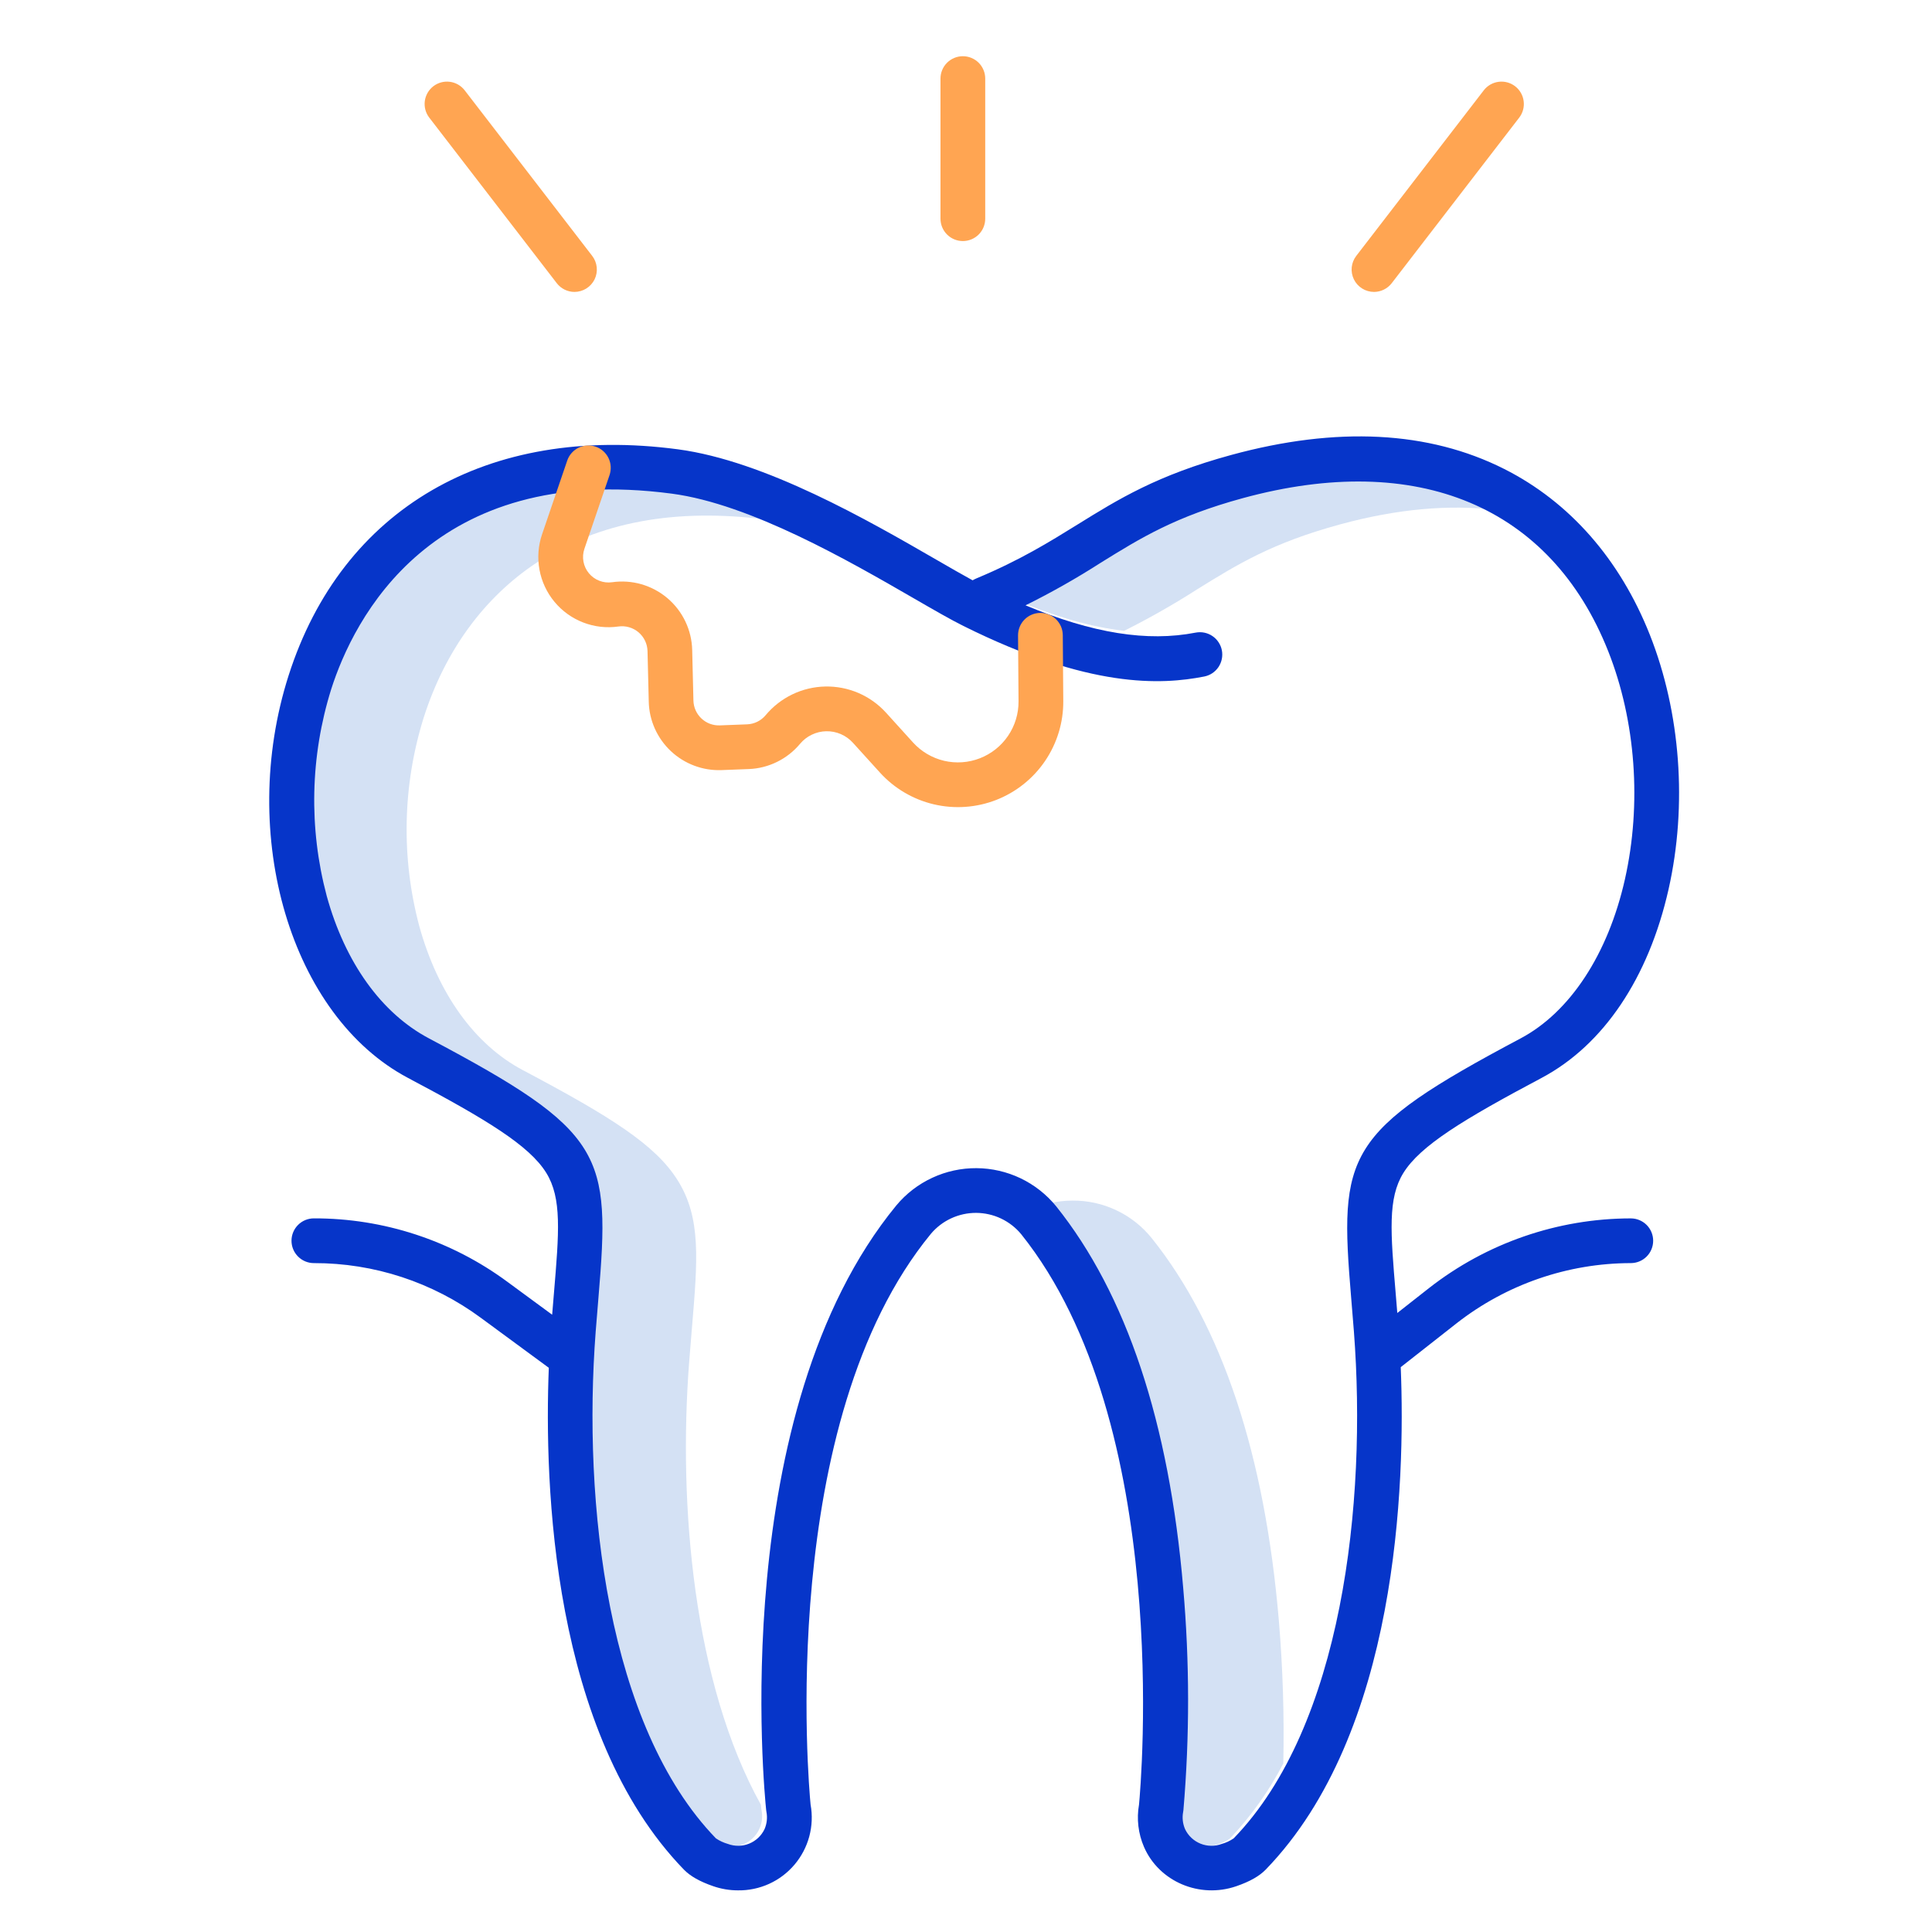 <svg width="83" height="83" viewBox="0 0 83 83" fill="none" xmlns="http://www.w3.org/2000/svg">
<path d="M51.429 25.319C53.154 24.249 54.645 23.325 57.575 22.527C60.023 21.859 62.282 21.663 64.304 21.912C61.402 20.176 57.59 19.848 53.16 21.055C50.23 21.854 48.74 22.778 47.014 23.848C45.919 24.552 44.782 25.191 43.611 25.761C45.342 26.498 46.885 26.94 48.294 27.101C49.369 26.562 50.416 25.968 51.429 25.319Z" fill="#D4E1F4"/>
<path d="M54.94 69.615C54.336 62.486 52.497 56.96 49.476 53.189C49.068 52.682 48.55 52.274 47.962 51.995C47.375 51.716 46.731 51.574 46.081 51.578C45.732 51.578 45.385 51.62 45.047 51.701C45.052 51.706 45.057 51.712 45.062 51.718C48.083 55.488 49.922 61.015 50.526 68.144C50.802 71.32 50.805 74.514 50.535 77.692C50.533 77.716 50.529 77.74 50.525 77.764C50.477 77.996 50.494 78.236 50.572 78.458C50.65 78.681 50.786 78.879 50.968 79.03C51.149 79.182 51.367 79.282 51.601 79.319C51.834 79.356 52.073 79.329 52.292 79.242C52.49 79.189 52.676 79.101 52.842 78.982C53.752 78.021 54.523 76.936 55.132 75.76C55.175 73.71 55.111 71.659 54.94 69.615Z" fill="#D4E1F4"/>
<path d="M32.705 77.692C32.703 77.676 32.698 77.621 32.689 77.533C29.79 72.318 29.137 64.664 29.605 58.538C29.645 58.01 29.687 57.52 29.725 57.061C29.973 54.114 30.123 52.337 29.126 50.727C28.167 49.178 26.212 47.96 22.46 45.973C20.391 44.878 18.811 42.68 18.012 39.785C17.226 36.838 17.294 33.728 18.206 30.817C19.119 27.962 20.796 25.664 23.058 24.17C25.701 22.426 29.04 21.807 32.984 22.33C33.123 22.349 33.264 22.372 33.406 22.397C31.76 21.655 30.082 21.059 28.569 20.859C24.625 20.336 21.286 20.955 18.643 22.699C16.381 24.192 14.704 26.491 13.791 29.346C12.879 32.257 12.811 35.367 13.597 38.314C14.396 41.209 15.976 43.407 18.045 44.502C21.797 46.488 23.752 47.707 24.711 49.256C25.708 50.866 25.558 52.644 25.31 55.59C25.272 56.048 25.23 56.539 25.19 57.067C24.624 64.475 25.695 74.122 30.398 78.983C30.564 79.101 30.75 79.189 30.948 79.242C31.167 79.329 31.406 79.356 31.639 79.318C31.872 79.281 32.091 79.181 32.272 79.03C32.453 78.879 32.59 78.681 32.668 78.458C32.746 78.235 32.763 77.995 32.715 77.764C32.711 77.74 32.708 77.716 32.705 77.692Z" fill="#D4E1F4"/>
<path d="M66.228 46.308C68.886 44.897 70.824 42.016 71.684 38.198C72.495 34.595 72.201 30.612 70.879 27.273C69.594 24.028 67.432 21.565 64.626 20.149C61.38 18.511 57.432 18.308 52.892 19.546C49.714 20.412 48.047 21.445 46.282 22.54C45.073 23.289 43.823 24.065 41.958 24.844C41.898 24.869 41.84 24.898 41.783 24.93C41.352 24.695 40.825 24.391 40.24 24.053C37.308 22.36 32.877 19.801 29.118 19.302C20.94 18.217 14.69 21.851 12.398 29.021C10.202 35.893 12.503 43.648 17.529 46.309C20.897 48.091 22.74 49.212 23.468 50.387C24.141 51.474 24.018 52.931 23.796 55.575C23.772 55.863 23.746 56.166 23.721 56.481L21.804 55.072C19.396 53.292 16.479 52.335 13.484 52.342C13.229 52.342 12.985 52.443 12.805 52.623C12.624 52.804 12.523 53.048 12.523 53.303C12.523 53.558 12.624 53.802 12.805 53.982C12.985 54.163 13.229 54.264 13.484 54.264C16.069 54.258 18.587 55.085 20.665 56.62L23.577 58.761C23.378 63.793 23.706 74.457 29.376 80.315C29.651 80.6 30.066 80.835 30.646 81.034C30.986 81.151 31.343 81.211 31.703 81.211C32.165 81.218 32.622 81.122 33.043 80.931C33.463 80.74 33.836 80.457 34.134 80.105C34.432 79.752 34.649 79.338 34.768 78.892C34.887 78.446 34.906 77.978 34.823 77.524C34.743 76.696 33.35 61.09 39.994 53.003C40.233 52.72 40.53 52.494 40.866 52.339C41.202 52.184 41.567 52.105 41.937 52.106C42.307 52.108 42.672 52.191 43.006 52.349C43.34 52.508 43.636 52.737 43.871 53.022C50.384 61.149 49.013 76.695 48.933 77.525C48.824 78.139 48.899 78.773 49.147 79.346C49.793 80.835 51.534 81.576 53.11 81.034C53.69 80.835 54.105 80.6 54.379 80.316C60.059 74.447 60.379 63.755 60.177 58.734L62.572 56.853C64.71 55.18 67.345 54.268 70.06 54.264C70.315 54.264 70.56 54.163 70.74 53.983C70.92 53.803 71.021 53.558 71.021 53.303C71.021 53.049 70.92 52.804 70.74 52.624C70.56 52.444 70.315 52.343 70.06 52.343C66.915 52.347 63.861 53.403 61.385 55.342L60.029 56.407C60.006 56.121 59.983 55.846 59.961 55.582C59.738 52.936 59.616 51.479 60.289 50.393C61.016 49.219 62.859 48.096 66.228 46.308ZM58.046 55.743C58.084 56.197 58.125 56.684 58.165 57.207C58.728 64.57 57.666 74.156 53.002 78.975C52.845 79.084 52.669 79.166 52.484 79.217C52.19 79.327 51.865 79.323 51.574 79.205C51.283 79.087 51.046 78.865 50.911 78.581C50.81 78.347 50.781 78.087 50.83 77.837C50.835 77.811 50.839 77.784 50.841 77.758C51.111 74.587 51.108 71.399 50.832 68.229C50.229 61.11 48.391 55.59 45.371 51.82C44.956 51.312 44.434 50.902 43.843 50.619C43.251 50.337 42.604 50.188 41.949 50.185C41.293 50.181 40.645 50.322 40.05 50.599C39.455 50.875 38.929 51.279 38.509 51.783C31.212 60.665 32.842 77.064 32.915 77.758C32.918 77.785 32.922 77.811 32.926 77.837C32.975 78.087 32.947 78.347 32.845 78.581C32.71 78.865 32.473 79.087 32.182 79.205C31.891 79.322 31.566 79.327 31.272 79.217C31.089 79.165 30.915 79.085 30.758 78.979C26.09 74.156 25.028 64.57 25.591 57.207C25.631 56.681 25.672 56.193 25.711 55.736C26.23 49.564 26.005 48.621 18.429 44.61C16.388 43.53 14.828 41.358 14.037 38.495C13.259 35.574 13.326 32.492 14.229 29.607C15.183 26.624 18.517 19.835 28.865 21.208C32.247 21.656 36.479 24.1 39.28 25.718C40.121 26.204 40.849 26.624 41.387 26.891C46.812 29.59 49.891 29.424 51.733 29.064C51.856 29.04 51.974 28.992 52.08 28.922C52.185 28.852 52.275 28.762 52.346 28.658C52.416 28.553 52.465 28.436 52.49 28.312C52.515 28.188 52.516 28.061 52.492 27.937C52.468 27.813 52.419 27.695 52.349 27.59C52.28 27.485 52.19 27.394 52.085 27.324C51.98 27.253 51.863 27.204 51.739 27.179C51.616 27.154 51.488 27.154 51.364 27.178C49.292 27.582 46.938 27.21 44.058 26.005C45.169 25.454 46.249 24.843 47.293 24.173C49.007 23.11 50.487 22.193 53.395 21.4C60.903 19.354 66.624 21.752 69.091 27.98C70.274 30.97 70.535 34.54 69.807 37.777C69.083 40.992 67.45 43.483 65.325 44.611C57.753 48.631 57.528 49.573 58.046 55.743Z" fill="#0635C9"/>
<path d="M41.365 10.356C41.62 10.356 41.864 10.255 42.045 10.075C42.225 9.895 42.326 9.65 42.326 9.395V3.375C42.326 3.121 42.225 2.876 42.045 2.696C41.864 2.516 41.62 2.415 41.365 2.415C41.11 2.415 40.866 2.516 40.686 2.696C40.505 2.876 40.404 3.121 40.404 3.375V9.395C40.404 9.65 40.505 9.895 40.686 10.075C40.866 10.255 41.11 10.356 41.365 10.356Z" fill="#FFA552"/>
<path d="M59.027 12.541C59.174 12.541 59.319 12.507 59.451 12.442C59.584 12.377 59.699 12.283 59.789 12.166L65.27 5.049C65.424 4.847 65.491 4.592 65.457 4.341C65.424 4.089 65.292 3.861 65.091 3.706C64.89 3.551 64.636 3.482 64.384 3.514C64.132 3.546 63.903 3.676 63.747 3.876L58.266 10.993C58.157 11.135 58.089 11.305 58.071 11.484C58.053 11.662 58.086 11.842 58.165 12.004C58.244 12.165 58.367 12.3 58.519 12.395C58.671 12.49 58.847 12.54 59.027 12.541Z" fill="#FFA552"/>
<path d="M24.681 12.541C24.86 12.54 25.036 12.49 25.188 12.395C25.341 12.3 25.463 12.165 25.543 12.004C25.622 11.842 25.654 11.662 25.636 11.484C25.618 11.305 25.551 11.135 25.441 10.993L19.96 3.876C19.804 3.676 19.575 3.546 19.323 3.514C19.072 3.482 18.817 3.551 18.616 3.706C18.415 3.861 18.284 4.089 18.25 4.341C18.217 4.592 18.284 4.847 18.438 5.049L23.919 12.166C24.009 12.283 24.124 12.377 24.256 12.442C24.388 12.507 24.533 12.541 24.681 12.541Z" fill="#FFA552"/>
<path d="M36.641 31.909L37.801 33.188C38.416 33.867 39.224 34.344 40.116 34.554C41.008 34.764 41.944 34.699 42.798 34.366C43.652 34.032 44.385 33.448 44.899 32.689C45.414 31.93 45.686 31.033 45.679 30.116L45.658 27.285C45.656 27.031 45.554 26.788 45.374 26.61C45.194 26.431 44.951 26.331 44.697 26.331H44.69C44.564 26.332 44.439 26.357 44.323 26.407C44.207 26.456 44.101 26.527 44.013 26.617C43.924 26.707 43.854 26.814 43.807 26.93C43.759 27.047 43.735 27.172 43.736 27.299L43.757 30.13C43.761 30.658 43.604 31.174 43.308 31.611C43.012 32.047 42.591 32.383 42.099 32.575C41.608 32.767 41.07 32.804 40.556 32.684C40.043 32.562 39.578 32.288 39.224 31.897L38.065 30.618C37.736 30.255 37.332 29.966 36.882 29.772C36.431 29.578 35.944 29.483 35.454 29.493C34.964 29.503 34.481 29.618 34.039 29.831C33.597 30.044 33.206 30.349 32.892 30.726C32.794 30.843 32.672 30.939 32.535 31.007C32.397 31.074 32.247 31.112 32.094 31.118L30.926 31.163C30.781 31.169 30.637 31.145 30.501 31.095C30.365 31.044 30.241 30.967 30.135 30.867C30.029 30.768 29.945 30.649 29.885 30.517C29.826 30.384 29.794 30.242 29.79 30.097L29.737 27.925C29.727 27.499 29.627 27.081 29.443 26.696C29.259 26.312 28.996 25.971 28.671 25.696C28.346 25.421 27.966 25.218 27.557 25.1C27.148 24.982 26.718 24.953 26.297 25.013C26.111 25.039 25.922 25.018 25.748 24.95C25.573 24.883 25.419 24.772 25.3 24.628C25.18 24.484 25.1 24.311 25.066 24.127C25.032 23.943 25.046 23.754 25.107 23.576L26.187 20.408C26.227 20.289 26.244 20.162 26.236 20.036C26.228 19.91 26.195 19.787 26.14 19.674C26.084 19.561 26.007 19.46 25.912 19.376C25.817 19.293 25.707 19.229 25.587 19.188C25.468 19.148 25.342 19.131 25.216 19.139C25.09 19.147 24.967 19.18 24.853 19.235C24.74 19.291 24.639 19.369 24.556 19.463C24.472 19.558 24.408 19.668 24.368 19.788L23.287 22.956C23.121 23.444 23.082 23.967 23.176 24.475C23.269 24.982 23.491 25.457 23.82 25.854C24.149 26.251 24.574 26.557 25.056 26.743C25.537 26.929 26.058 26.988 26.568 26.915C26.721 26.893 26.877 26.904 27.026 26.947C27.175 26.989 27.312 27.063 27.431 27.163C27.549 27.263 27.644 27.387 27.711 27.526C27.778 27.666 27.814 27.817 27.818 27.972L27.871 30.144C27.88 30.544 27.969 30.937 28.132 31.302C28.296 31.666 28.529 31.995 28.821 32.269C29.112 32.542 29.454 32.755 29.829 32.895C30.203 33.035 30.601 33.1 31 33.084L32.168 33.039C32.59 33.023 33.004 32.918 33.383 32.731C33.763 32.545 34.098 32.281 34.369 31.957C34.507 31.791 34.679 31.657 34.873 31.564C35.067 31.47 35.279 31.419 35.494 31.415C35.71 31.41 35.923 31.452 36.121 31.537C36.319 31.622 36.496 31.749 36.641 31.909V31.909Z" fill="#FFA552"/>
</svg>
